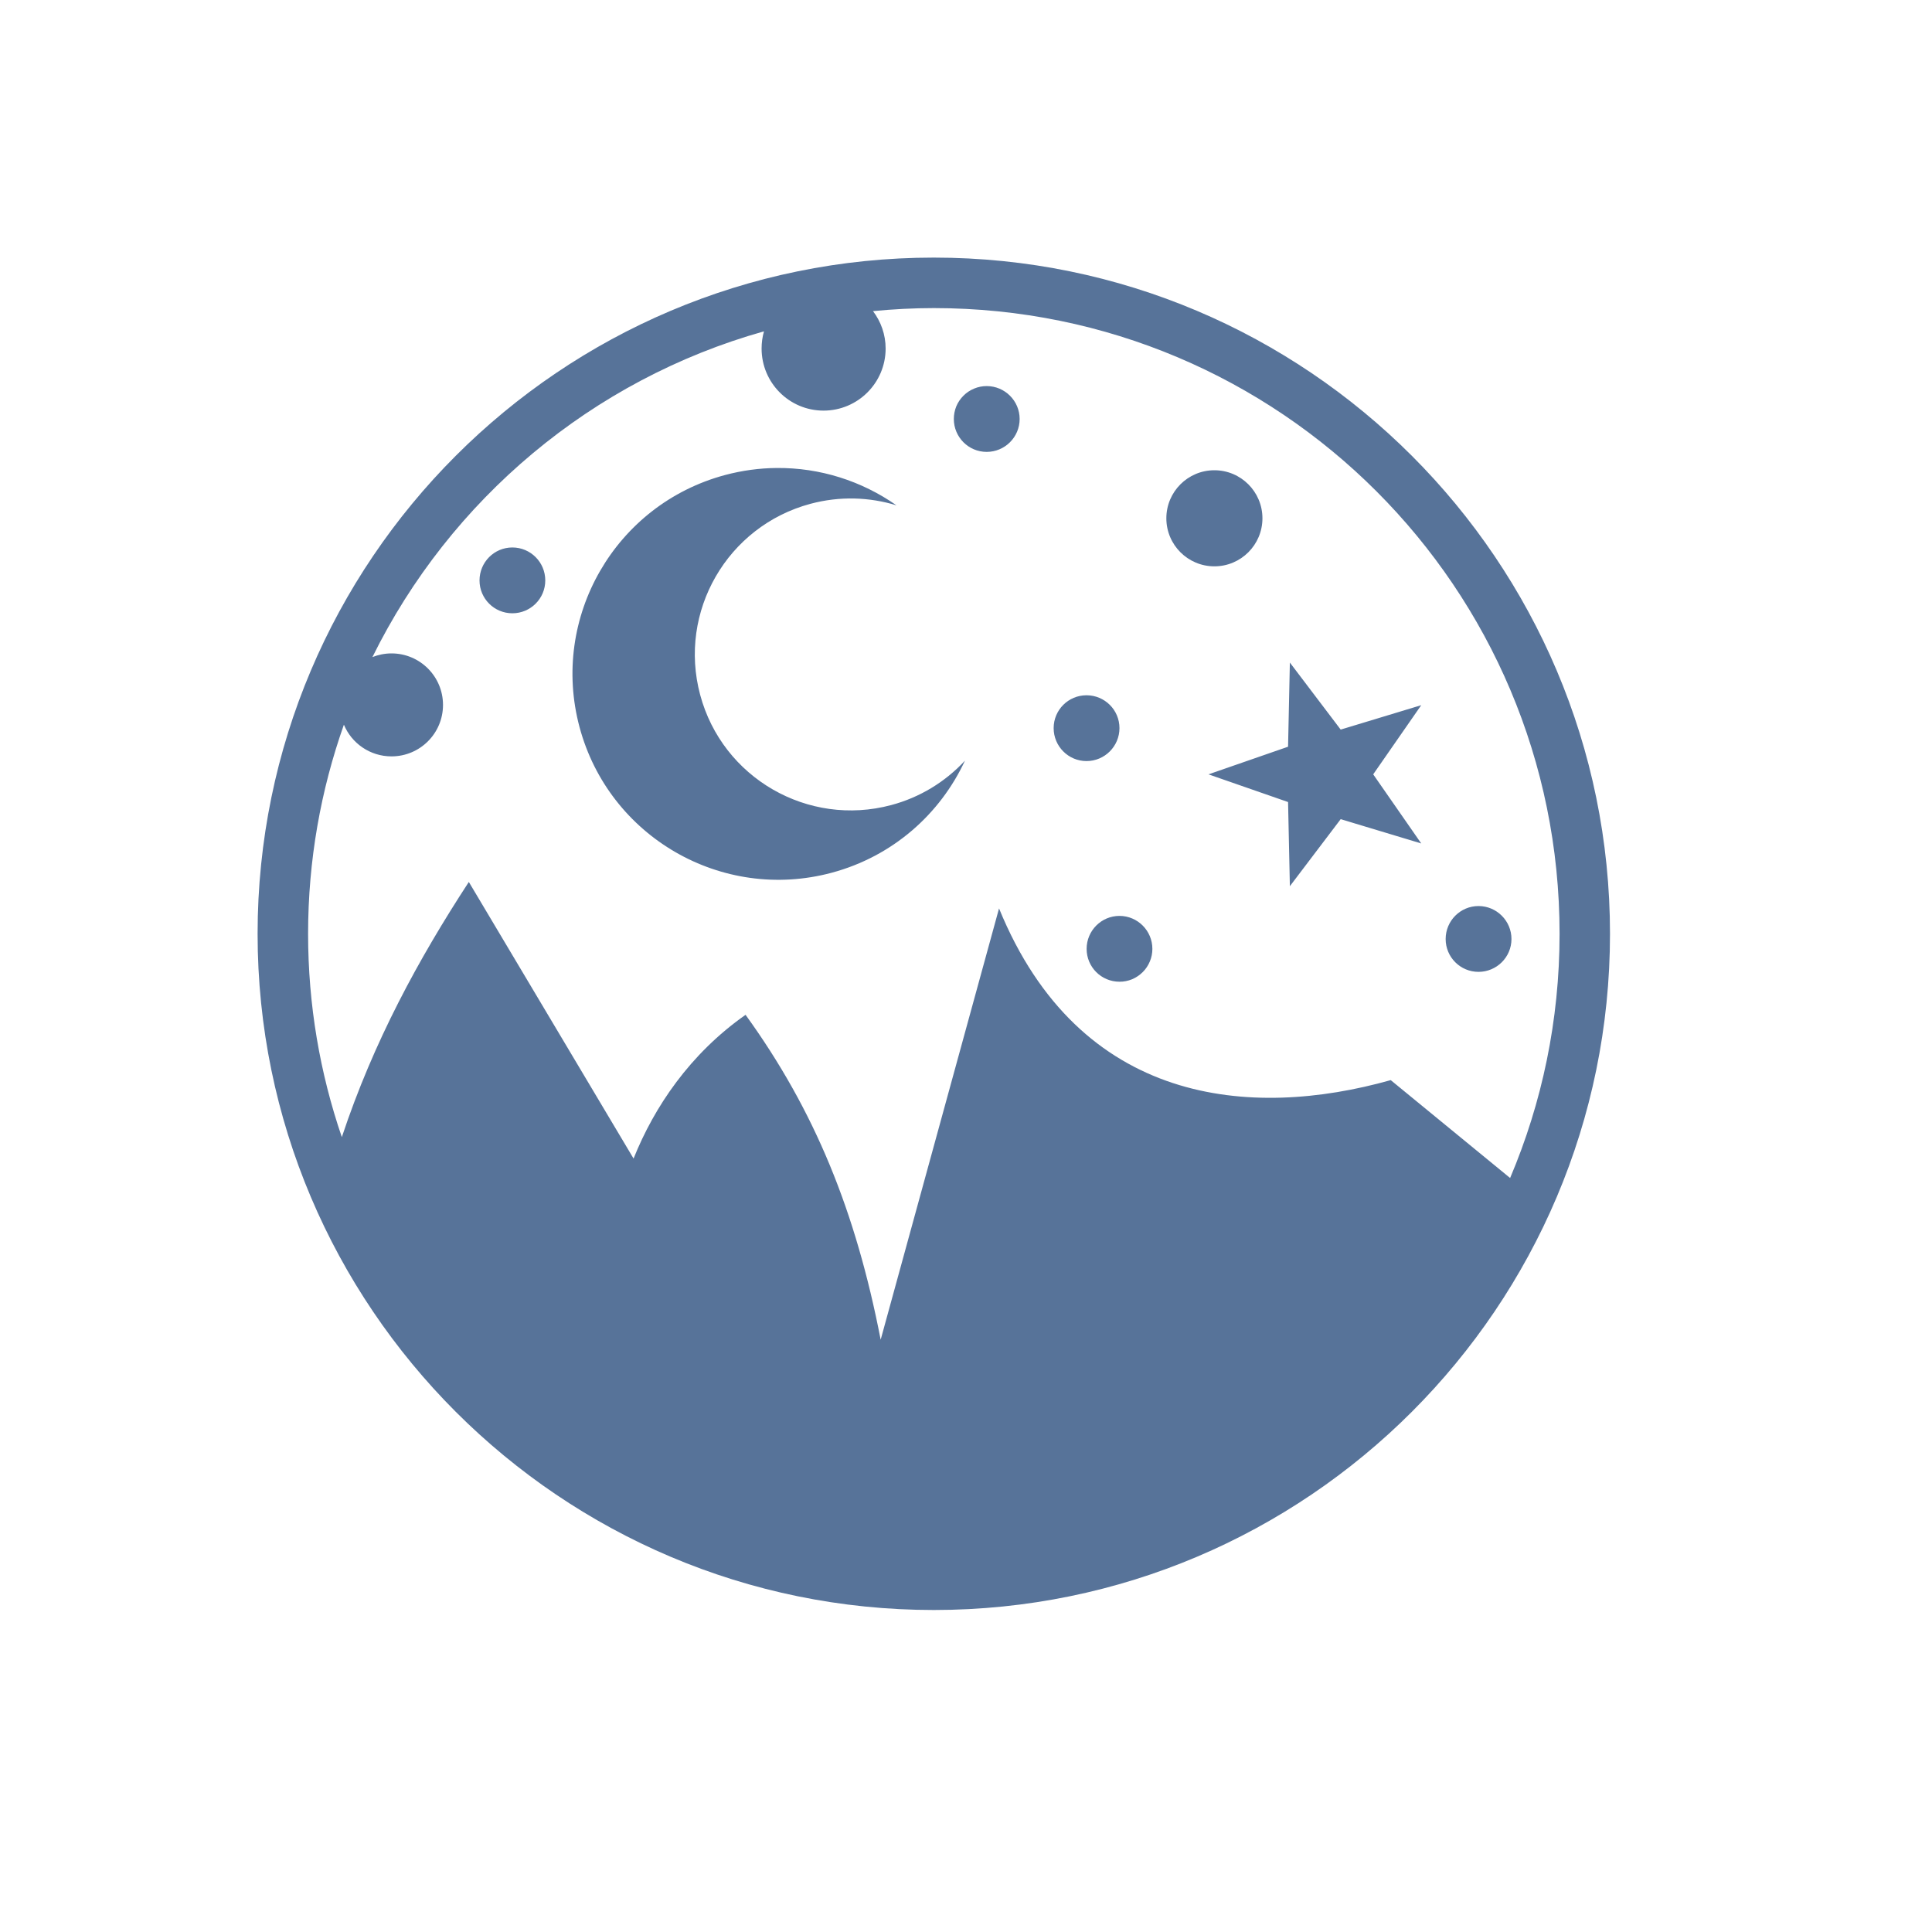 <svg width="30" height="30" viewBox="0 0 30 30" fill="none" xmlns="http://www.w3.org/2000/svg">
<path d="M14.5 4C8.706 4 4 8.706 4 14.5C4 20.294 8.706 25 14.5 25C20.294 25 25 20.294 25 14.5C25 8.706 20.294 4 14.5 4L14.5 4ZM14.5 4.784C19.871 4.784 24.217 9.129 24.217 14.5C24.217 15.846 23.943 17.127 23.449 18.292L21.595 16.772C19.423 17.384 16.764 17.167 15.513 14.106L13.675 20.803C13.288 18.809 12.652 17.244 11.577 15.758C10.714 16.364 10.16 17.186 9.838 17.99L7.28 13.695C6.499 14.892 5.801 16.172 5.308 17.657C4.969 16.667 4.784 15.605 4.784 14.5C4.784 13.361 4.981 12.268 5.34 11.253C5.46 11.542 5.746 11.745 6.079 11.745C6.521 11.745 6.879 11.388 6.879 10.946C6.879 10.504 6.521 10.146 6.079 10.146C5.974 10.146 5.875 10.167 5.783 10.203C6.989 7.758 9.191 5.896 11.863 5.145C11.838 5.232 11.826 5.322 11.826 5.412C11.826 5.944 12.256 6.376 12.788 6.376C13.32 6.376 13.752 5.944 13.752 5.412C13.752 5.194 13.678 4.992 13.556 4.831C13.866 4.801 14.182 4.784 14.5 4.784H14.5ZM15.321 5.995C15.254 5.995 15.188 6.008 15.126 6.034C15.064 6.06 15.007 6.097 14.96 6.145C14.913 6.192 14.875 6.248 14.849 6.31C14.824 6.372 14.811 6.439 14.811 6.506C14.811 6.788 15.039 7.017 15.321 7.017C15.603 7.017 15.833 6.788 15.833 6.506C15.833 6.224 15.603 5.995 15.321 5.995L15.321 5.995ZM12.057 7.267C11.794 7.269 11.526 7.305 11.259 7.376C9.554 7.833 8.542 9.586 8.999 11.291C9.456 12.996 11.209 14.009 12.914 13.552C13.865 13.297 14.599 12.639 14.984 11.811C14.675 12.145 14.278 12.384 13.839 12.501C12.547 12.847 11.218 12.081 10.872 10.789C10.526 9.497 11.293 8.17 12.585 7.823C13.041 7.701 13.501 7.718 13.921 7.847C13.383 7.47 12.734 7.26 12.057 7.267ZM18.857 7.302C18.445 7.302 18.111 7.636 18.111 8.048C18.111 8.46 18.445 8.794 18.857 8.794C19.269 8.794 19.603 8.46 19.603 8.048C19.603 7.636 19.269 7.302 18.857 7.302L18.857 7.302ZM7.956 8.501C7.674 8.501 7.446 8.73 7.446 9.013C7.446 9.295 7.674 9.523 7.956 9.523C8.238 9.523 8.467 9.295 8.467 9.013C8.467 8.73 8.238 8.501 7.956 8.501ZM20.029 10.288L20.001 11.595L18.765 12.024L20.001 12.454L20.029 13.761L20.818 12.72L22.069 13.097L21.323 12.024L22.069 10.95L20.818 11.329L20.029 10.288L20.029 10.288ZM16.872 10.796C16.589 10.796 16.361 11.024 16.361 11.306C16.361 11.588 16.589 11.818 16.871 11.818C17.154 11.818 17.383 11.588 17.383 11.306C17.383 11.024 17.154 10.796 16.871 10.796L16.872 10.796ZM22.958 14.069C22.676 14.069 22.448 14.299 22.448 14.581C22.448 14.863 22.676 15.091 22.958 15.091C23.24 15.091 23.47 14.863 23.47 14.581C23.47 14.299 23.24 14.069 22.958 14.069L22.958 14.069ZM17.383 14.222C17.101 14.222 16.873 14.452 16.873 14.734C16.873 15.016 17.101 15.244 17.383 15.244C17.45 15.245 17.517 15.231 17.579 15.206C17.64 15.18 17.697 15.142 17.744 15.095C17.792 15.048 17.829 14.991 17.855 14.929C17.881 14.867 17.894 14.801 17.894 14.734C17.894 14.452 17.665 14.222 17.383 14.222Z" fill="#577399"/>
</svg>
